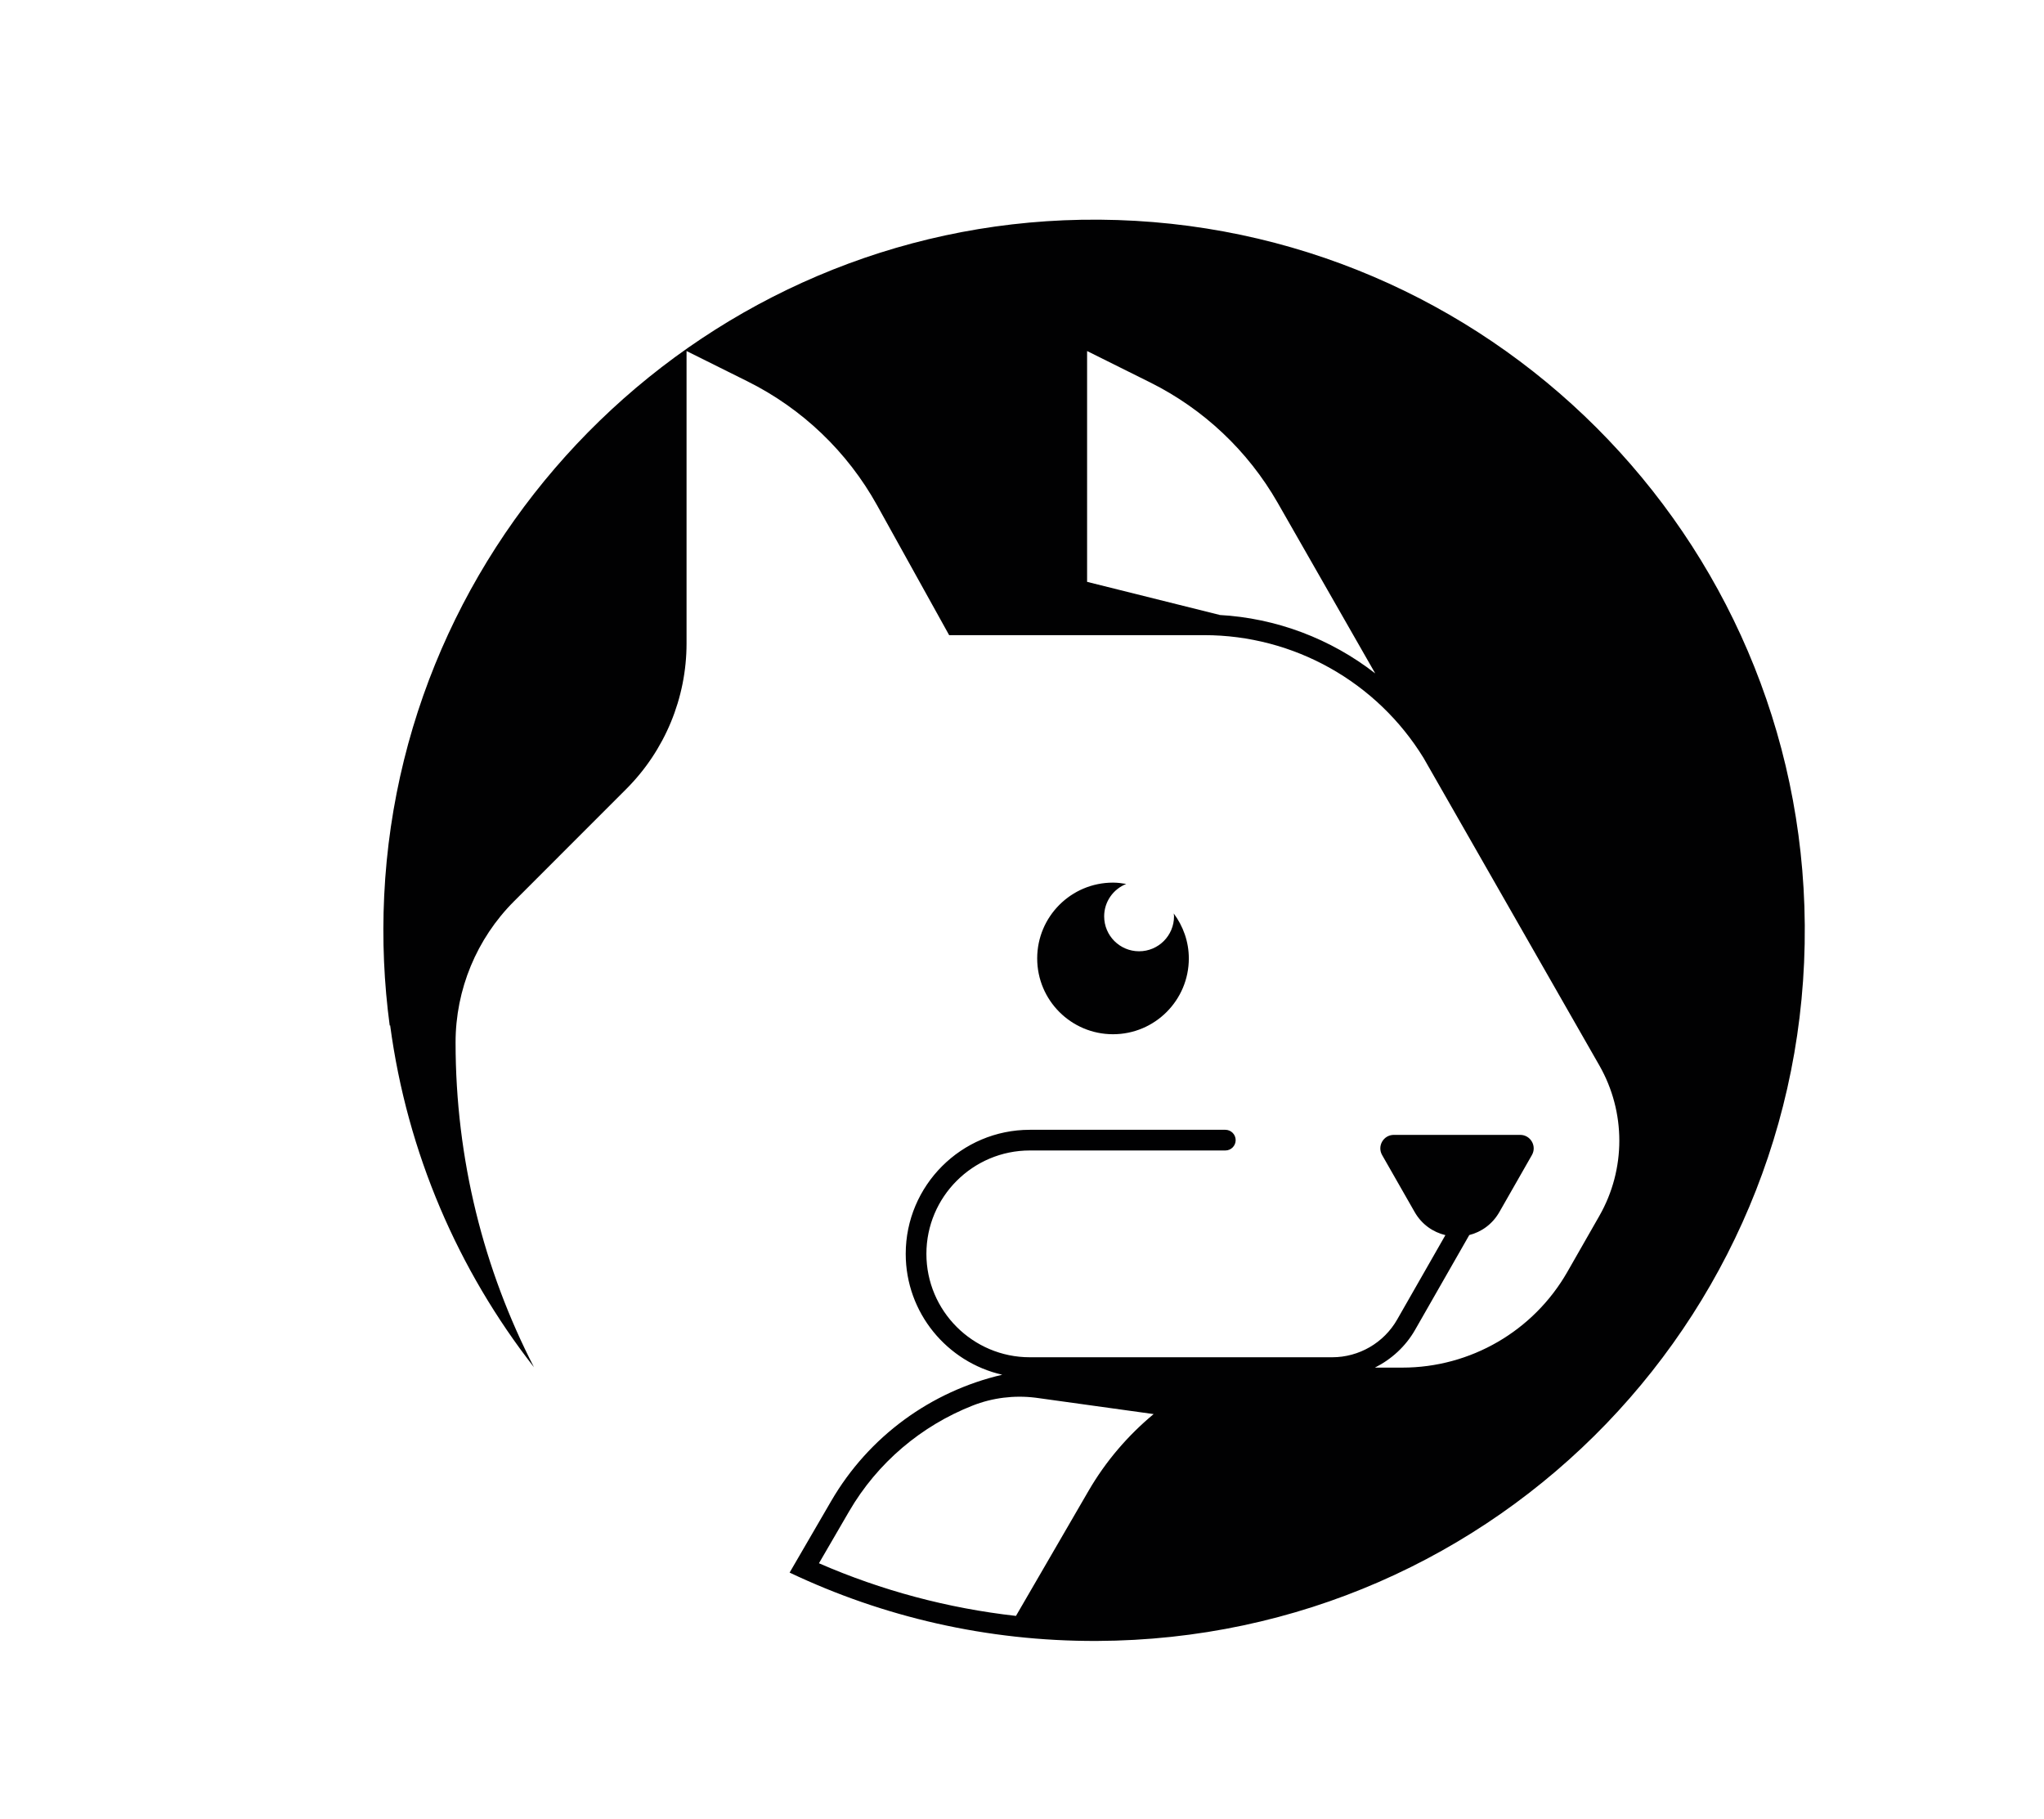 <?xml version="1.0" encoding="utf-8"?>
<!-- Generator: Adobe Illustrator 16.0.0, SVG Export Plug-In . SVG Version: 6.00 Build 0)  -->
<!DOCTYPE svg PUBLIC "-//W3C//DTD SVG 1.1//EN" "http://www.w3.org/Graphics/SVG/1.1/DTD/svg11.dtd">
<svg version="1.1" id="Ebene_1" xmlns="http://www.w3.org/2000/svg" xmlns:xlink="http://www.w3.org/1999/xlink" x="0px" y="0px"
	 width="282px" height="251px" viewBox="0 0 282 251" enable-background="new 0 0 282 251" xml:space="preserve">
<g>
	<defs>
		<rect id="SVGID_1_" x="-270" y="-169.276" width="841.89" height="595.276"/>
	</defs>
	<clipPath id="SVGID_2_">
		<use xlink:href="#SVGID_1_"  overflow="visible"/>
	</clipPath>
	<path clip-path="url(#SVGID_2_)" fill="#010102" d="M161.932,126.034c0.012,0.135,0.041,0.264,0.041,0.401
		c0,2.662-2.158,4.819-4.819,4.819s-4.818-2.157-4.818-4.819c0-2.032,1.263-3.762,3.042-4.47c-0.595-0.105-1.198-0.184-1.822-0.184
		c-5.777,0-10.46,4.683-10.46,10.46c0,5.775,4.683,10.46,10.46,10.46c5.775,0,10.46-4.685,10.46-10.46
		C164.015,129.907,163.224,127.774,161.932,126.034"/>
	<path clip-path="url(#SVGID_2_)" fill="#010102" d="M248.943,125.054c-1.763-53.21-45.923-95.686-99.782-94.73
		C97.793,31.236,55.46,72.26,53.005,123.579c-0.292,6.112-0.02,12.106,0.763,17.939l0.057-0.058
		c2.356,17.644,9.4,33.803,19.844,47.184c-6.913-13.432-10.816-28.665-10.816-44.811c0-7.303,2.9-14.307,8.062-19.473l15.478-15.485
		c5.332-5.331,8.327-12.562,8.327-20.101v-40.34l8.417,4.19c7.546,3.757,13.775,9.714,17.865,17.085l9.947,17.927h19.032h16.156
		c12.374,0,23.813,6.445,30.262,16.94l24.25,42.422c3.68,6.436,3.681,14.337,0.002,20.773l-4.407,7.714
		c-4.67,8.172-13.359,13.215-22.771,13.215h-3.784c2.282-1.146,4.237-2.923,5.542-5.208l7.476-13.081
		c1.663-0.424,3.188-1.485,4.158-3.184l4.485-7.857c0.708-1.239-0.188-2.782-1.616-2.782h-17.435c-1.428,0-2.324,1.543-1.616,2.782
		l4.486,7.857c0.986,1.728,2.548,2.784,4.245,3.194l-6.661,11.657c-1.83,3.204-5.26,5.193-8.953,5.193h-41.724
		c-7.866,0-14.265-6.399-14.265-14.266c0-7.864,6.399-14.265,14.265-14.265h26.977c0.788,0,1.426-0.638,1.426-1.426
		s-0.638-1.428-1.426-1.428h-26.977c-9.439,0-17.118,7.68-17.118,17.118c0,8.132,5.704,14.943,13.317,16.679
		c-9.814,2.28-18.414,8.5-23.599,17.424l-5.737,9.875c12.84,6.098,27.217,9.487,42.391,9.431
		C206.77,226.203,250.781,180.466,248.943,125.054 M168.175,84.848h0.108l-18.302-4.566V48.435l8.697,4.329
		c7.373,3.67,13.491,9.443,17.585,16.589l13.468,23.56C183.607,88.147,176.1,85.272,168.175,84.848 M150.185,205.695l-10.017,17.263
		c-9.41-1.06-18.532-3.497-27.181-7.264l4.155-7.151c3.916-6.74,9.992-11.831,17.054-14.609c2.741-1.078,5.72-1.445,8.644-1.087
		c0.146,0.019,0.292,0.037,0.438,0.059l15.883,2.205C155.621,198.052,152.557,201.608,150.185,205.695"/>
</g>
</svg>
